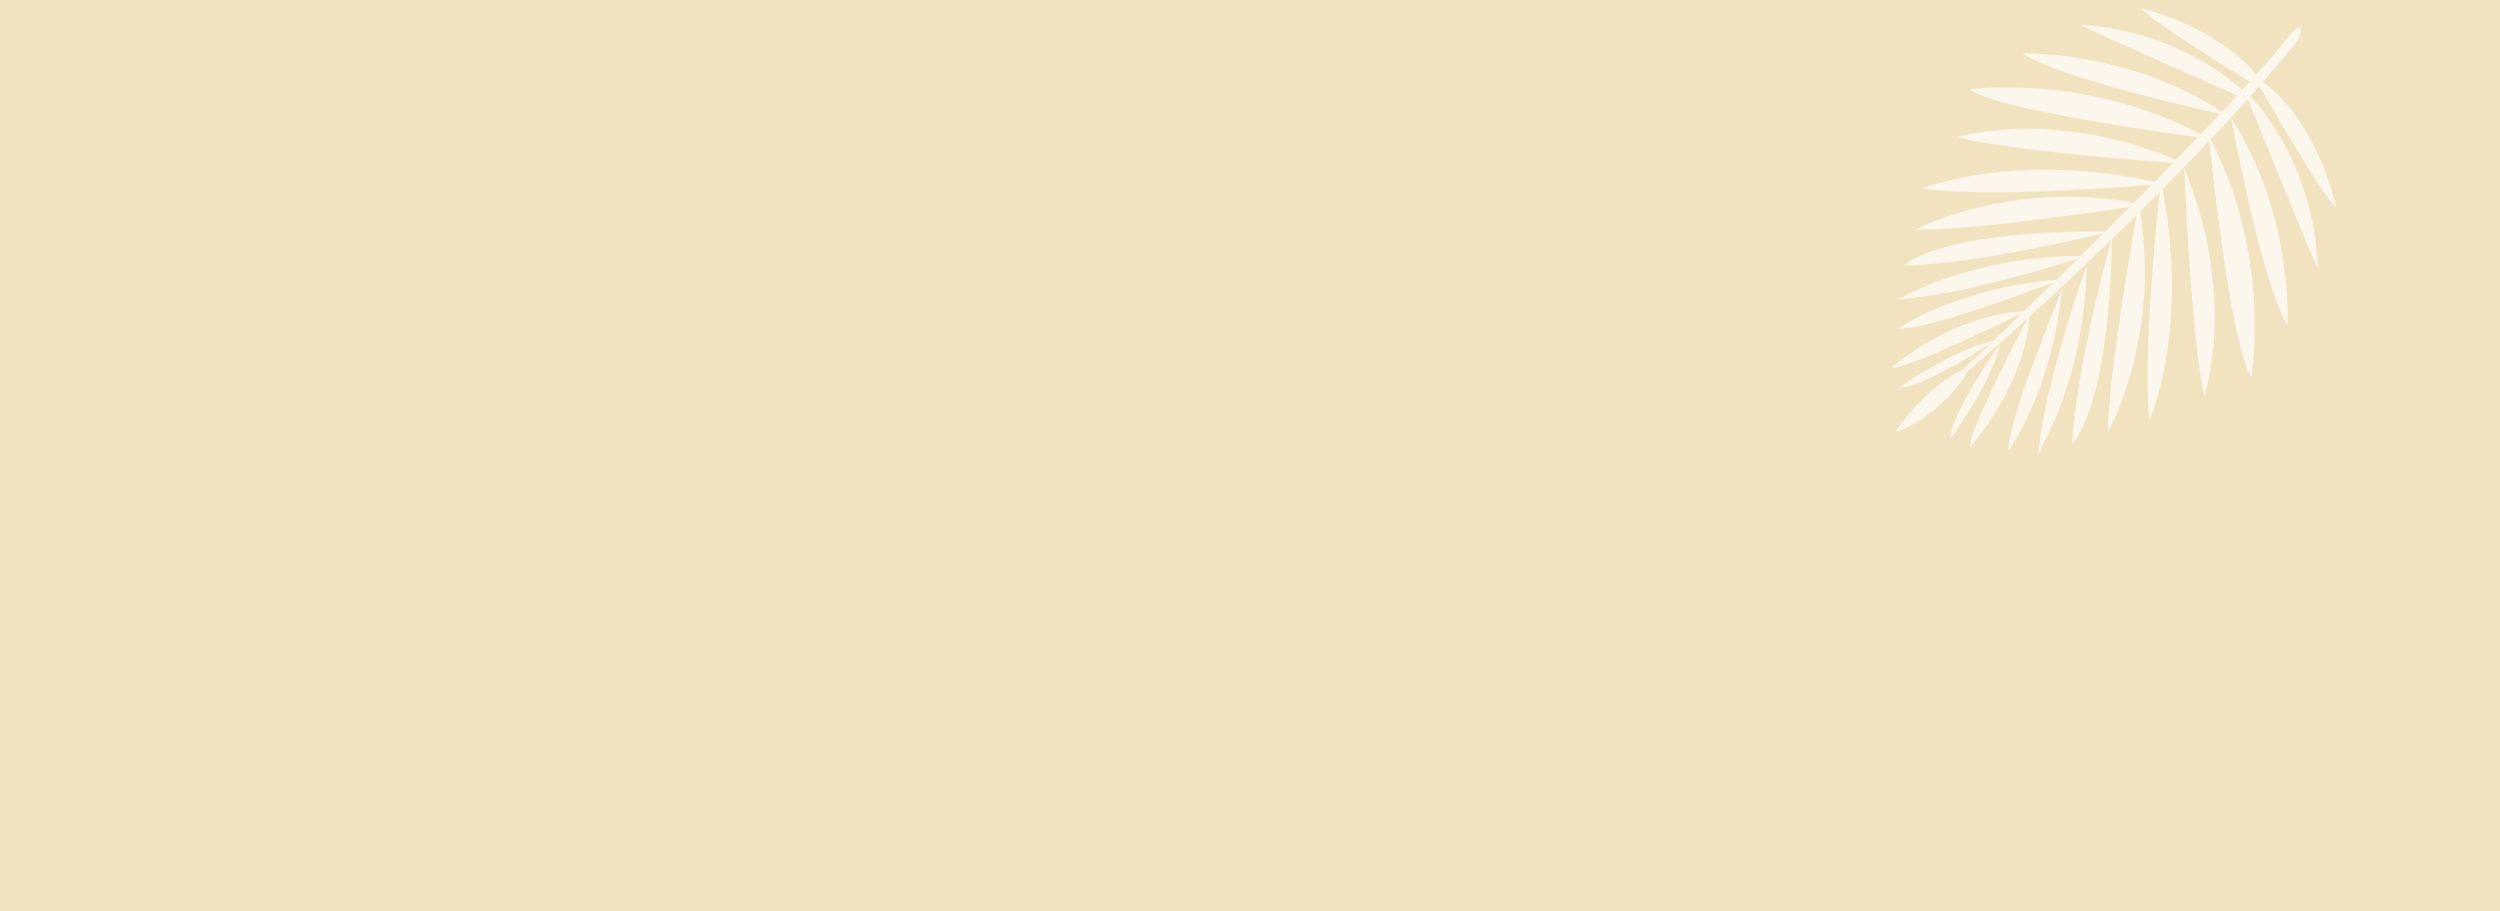 <svg xmlns="http://www.w3.org/2000/svg" xmlns:xlink="http://www.w3.org/1999/xlink" width="1920" height="700" viewBox="0 0 1920 700">
  <rect x="0" y="0" width="1920" height="700" fill="#333333" stroke="none"/>
  <defs>
    <clipPath id="clip-Background_block">
      <rect width="1920" height="700"/>
    </clipPath>
  </defs>
  <g id="Background_block" data-name="Background block" clip-path="url(#clip-Background_block)">
    <rect width="1920" height="700" fill="#f1e3bf"/>
    <g id="Layer_3" transform="translate(1794.254 350) rotate(180)" opacity="0.701">
      <g id="Group_8" data-name="Group 8">
        <path id="Path_48" data-name="Path 48" d="M8.776,307.568c-4.593,4.21,5.741-8.8,27.559-34.066C76.908,226.8,159.2,141.065,264.08,50.349c0-3.445,24.5-36.363,54.353-45.549.383.383-22.2,34.066-51.673,47.846-1.914.766-197.507,187.938-252.243,258.367C2.269,322.5,8.776,307.568,8.776,307.568Z" transform="translate(19.932 13.573)" fill="#fff"/>
        <path id="Path_49" data-name="Path 49" d="M0,49.8s13.4,65.07,56.267,96.457c6.507,4.976,4.593,0,4.593,0S11.1,58.6,0,49.8Z" transform="translate(0 140.817)" fill="#fff"/>
        <path id="Path_50" data-name="Path 50" d="M3.811,37.7s-2.3,69.663,49.76,130.14l5.741,4.593S11.466,54.159,3.811,37.7Z" transform="translate(10.734 106.603)" fill="#fff"/>
        <path id="Path_51" data-name="Path 51" d="M9.929,26.2S4.57,109.643,53.182,185.431C53.182,185.431,29.833,58.352,9.929,26.2Z" transform="translate(27.582 74.085)" fill="#fff"/>
        <path id="Path_52" data-name="Path 52" d="M18.846,15.8S3.536,104.984,48.7,195.317l3.062,5.741C51.764,200.676,35.688,39.914,18.846,15.8Z" transform="translate(46.224 44.677)" fill="#fff"/>
        <path id="Path_53" data-name="Path 53" d="M32.474,11.9S6.445,86.157,47.784,187.207C47.784,187.207,43.191,63.191,32.474,11.9Z" transform="translate(68.959 33.649)" fill="#fff"/>
        <path id="Path_54" data-name="Path 54" d="M50.264,7S19.643,75.132,39.93,184.221l1.914,4.593C41.461,188.431,56.389,61.736,50.264,7Z" transform="translate(93.273 19.794)" fill="#fff"/>
        <path id="Path_55" data-name="Path 55" d="M44.549,172.834S67.132,46.139,66.75,4.8c0,0-40.19,70.429-24.88,168.034Z" transform="translate(108.557 13.573)" fill="#fff"/>
        <path id="Path_56" data-name="Path 56" d="M75.621,2.4S47.3,26.9,45,160.865C45,160.865,72.176,64.408,75.621,2.4Z" transform="translate(127.245 6.786)" fill="#fff"/>
        <path id="Path_57" data-name="Path 57" d="M87.228,2.3S51.631,57.032,50.1,145.834c0,0,33.683-94.16,37.128-145.834C83.018,9.186,87.228,2.3,87.228,2.3Z" transform="translate(141.666)" fill="#fff"/>
        <path id="Path_58" data-name="Path 58" d="M95.958,1.1S63.04,45.884,55,125.116C54.619,124.733,98.254,21,95.958,1.1Z" transform="translate(155.519 3.11)" fill="#fff"/>
        <path id="Path_59" data-name="Path 59" d="M107.432,1.7S64.945,48.4,61.5,103.9C61.5,103.9,109.346,13.566,107.432,1.7Z" transform="translate(173.901 4.807)" fill="#fff"/>
        <path id="Path_60" data-name="Path 60" d="M105.394,3.4S72.859,47.418,67.5,76.125C67.5,76.125,105.777,22.156,105.394,3.4Z" transform="translate(190.867 9.614)" fill="#fff"/>
        <g id="Group_7" data-name="Group 7" transform="translate(53.077 52.427)">
          <path id="Path_61" data-name="Path 61" d="M110.834,137.011S46.147,122.083,15.908,78.065c-4.593-6.89,0-4.593,0-4.593S102.03,125.91,110.834,137.011Z" transform="translate(-13.867 154.286)" fill="#fff"/>
          <path id="Path_62" data-name="Path 62" d="M149.42,130.511s-69.663.383-128.609-53.587L16.6,70.8C16.6,71.183,133.726,122.473,149.42,130.511Z" transform="translate(-6.138 147.771)" fill="#fff"/>
          <path id="Path_63" data-name="Path 63" d="M179.782,116.046S96.339,119.108,21.7,68.2C22.083,68.583,148.4,95.376,179.782,116.046Z" transform="translate(8.283 140.419)" fill="#fff"/>
          <path id="Path_64" data-name="Path 64" d="M209.61,101.494S120.043,114.125,31.241,66.662L25.5,63.6S186.262,84.269,209.61,101.494Z" transform="translate(19.028 127.412)" fill="#fff"/>
          <path id="Path_65" data-name="Path 65" d="M205.324,78.887S130.3,103,30.4,58.6C30.783,58.6,154.8,66.638,205.324,78.887Z" transform="translate(32.884 113.273)" fill="#fff"/>
          <path id="Path_66" data-name="Path 66" d="M217.6,55.71s-68.9,28.707-177.6,5.359L35.4,59.155C35.783,59.155,163.244,47.672,217.6,55.71Z" transform="translate(47.022 97.026)" fill="#fff"/>
          <path id="Path_67" data-name="Path 67" d="M40.2,63.453S167.278,43.932,209,45.463c0,0-71.577,38.277-168.8,20.287v-2.3Z" transform="translate(60.595 75.885)" fill="#fff"/>
          <path id="Path_68" data-name="Path 68" d="M204.431,38.1S179.168,65.659,45.2,64.511C45.2,64.511,142.422,40.014,204.431,38.1Z" transform="translate(74.733 55.307)" fill="#fff"/>
          <path id="Path_69" data-name="Path 69" d="M194.4,31.4S138.519,65.466,50.1,64.7c0,0,94.926-31.387,146.6-33.3C187.13,35.228,194.4,31.4,194.4,31.4Z" transform="translate(88.589 36.361)" fill="#fff"/>
          <path id="Path_70" data-name="Path 70" d="M179.982,25.722S134.051,57.491,55.2,63.233C54.818,63.233,159.7,22.66,179.982,25.722Z" transform="translate(103.009 19.839)" fill="#fff"/>
          <path id="Path_71" data-name="Path 71" d="M165.647,17.762S117.8,59.1,62.3,61.015C62.3,61.015,153.781,15.465,165.647,17.762Z" transform="translate(123.086 -2.44)" fill="#fff"/>
          <path id="Path_72" data-name="Path 72" d="M142.274,13.709S97.107,45.1,68.4,49.689C68.4,50.071,123.518,12.943,142.274,13.709Z" transform="translate(140.335 -13.697)" fill="#fff"/>
        </g>
      </g>
    </g>
  </g>
</svg>
